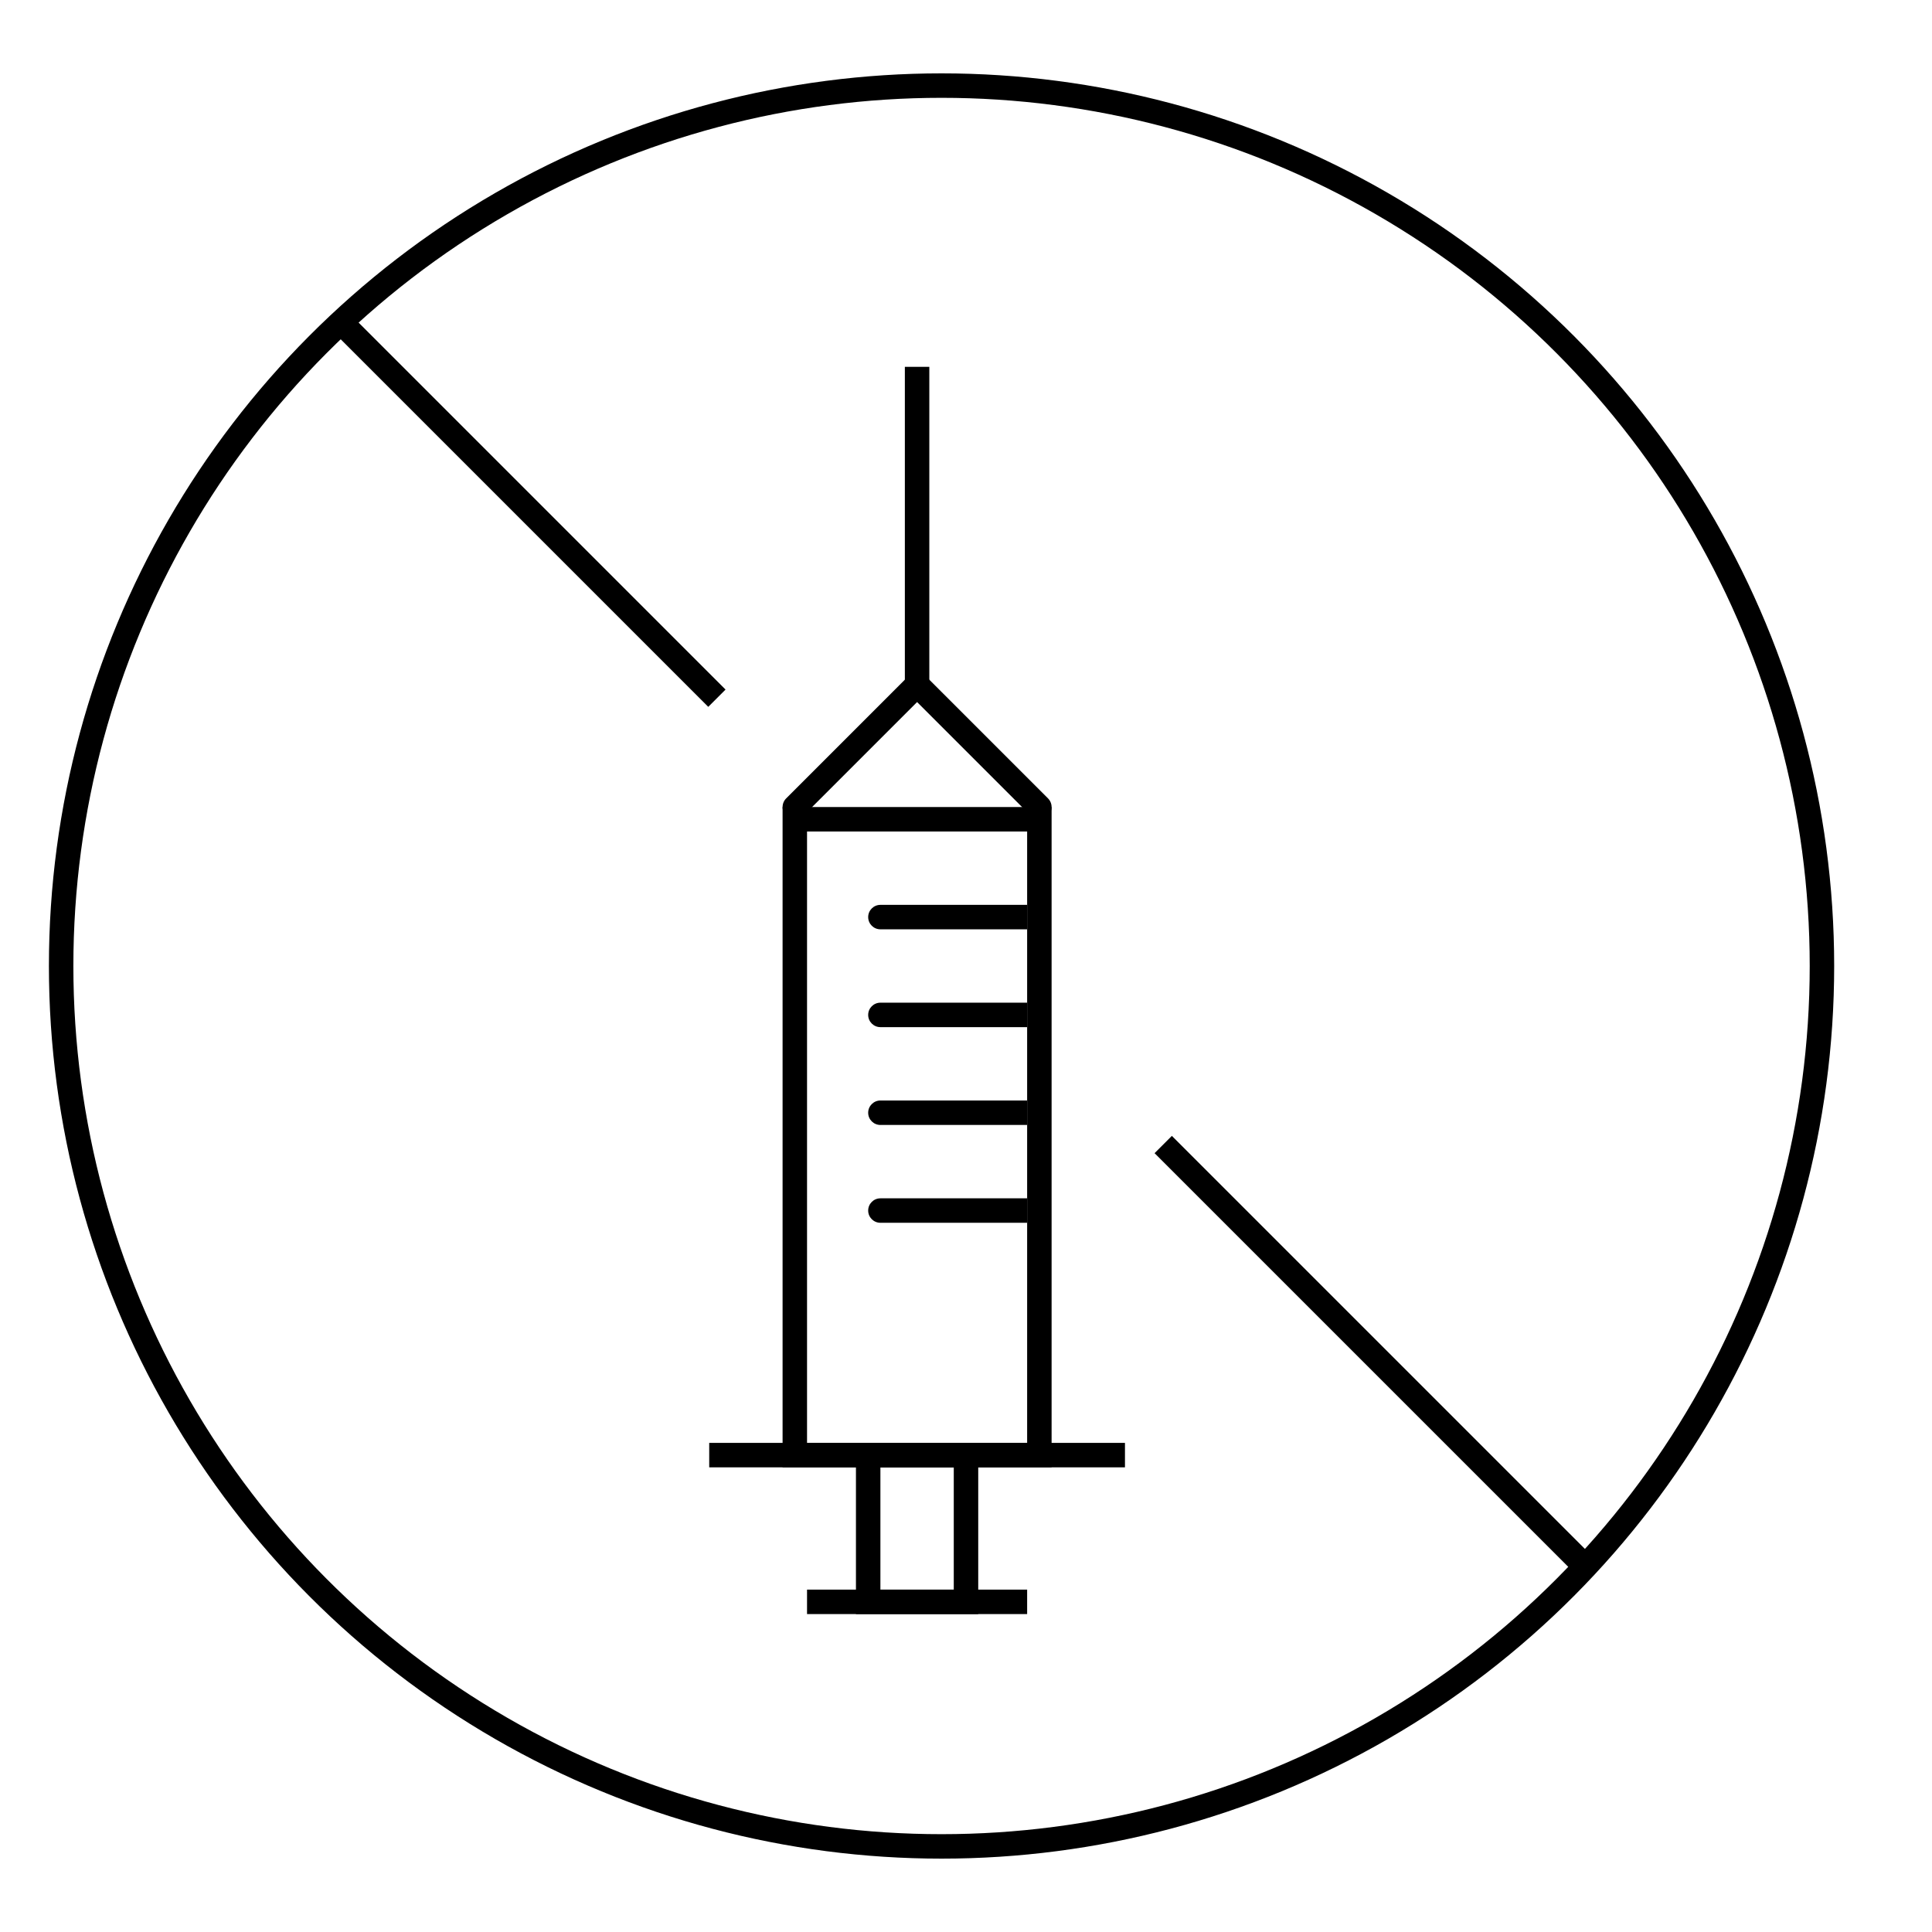 <svg width="79" height="79" viewBox="0 0 79 79" fill="none" xmlns="http://www.w3.org/2000/svg">
<circle cx="38.5" cy="39.5" r="36" stroke="black"/>
<path d="M14.016 13.251L29.314 28.55M65.116 64.351L47.564 46.8" stroke="black"/>
<rect x="32.5" y="33.5" width="10" height="26" stroke="black"/>
<path d="M37.5 15L37.5 28" stroke="black"/>
<path d="M32.5 33L37.5 28" stroke="black" stroke-linecap="round"/>
<path d="M42.5 33L37.5 28" stroke="black" stroke-linecap="round"/>
<path d="M36 41C35.724 41 35.5 41.224 35.5 41.5C35.5 41.776 35.724 42 36 42V41ZM36 42H42V41H36V42Z" fill="black"/>
<path d="M36 37C35.724 37 35.5 37.224 35.5 37.5C35.5 37.776 35.724 38 36 38V37ZM36 38H42V37H36V38Z" fill="black"/>
<path d="M36 49C35.724 49 35.5 49.224 35.5 49.5C35.5 49.776 35.724 50 36 50V49ZM36 50H42V49H36V50Z" fill="black"/>
<path d="M36 45C35.724 45 35.5 45.224 35.5 45.5C35.5 45.776 35.724 46 36 46V45ZM36 46H42V45H36V46Z" fill="black"/>
<line x1="29" y1="59.5" x2="46" y2="59.5" stroke="black"/>
<rect x="35.5" y="59.5" width="4" height="6" stroke="black"/>
<line x1="33" y1="65.5" x2="42" y2="65.5" stroke="black"/>
</svg>
